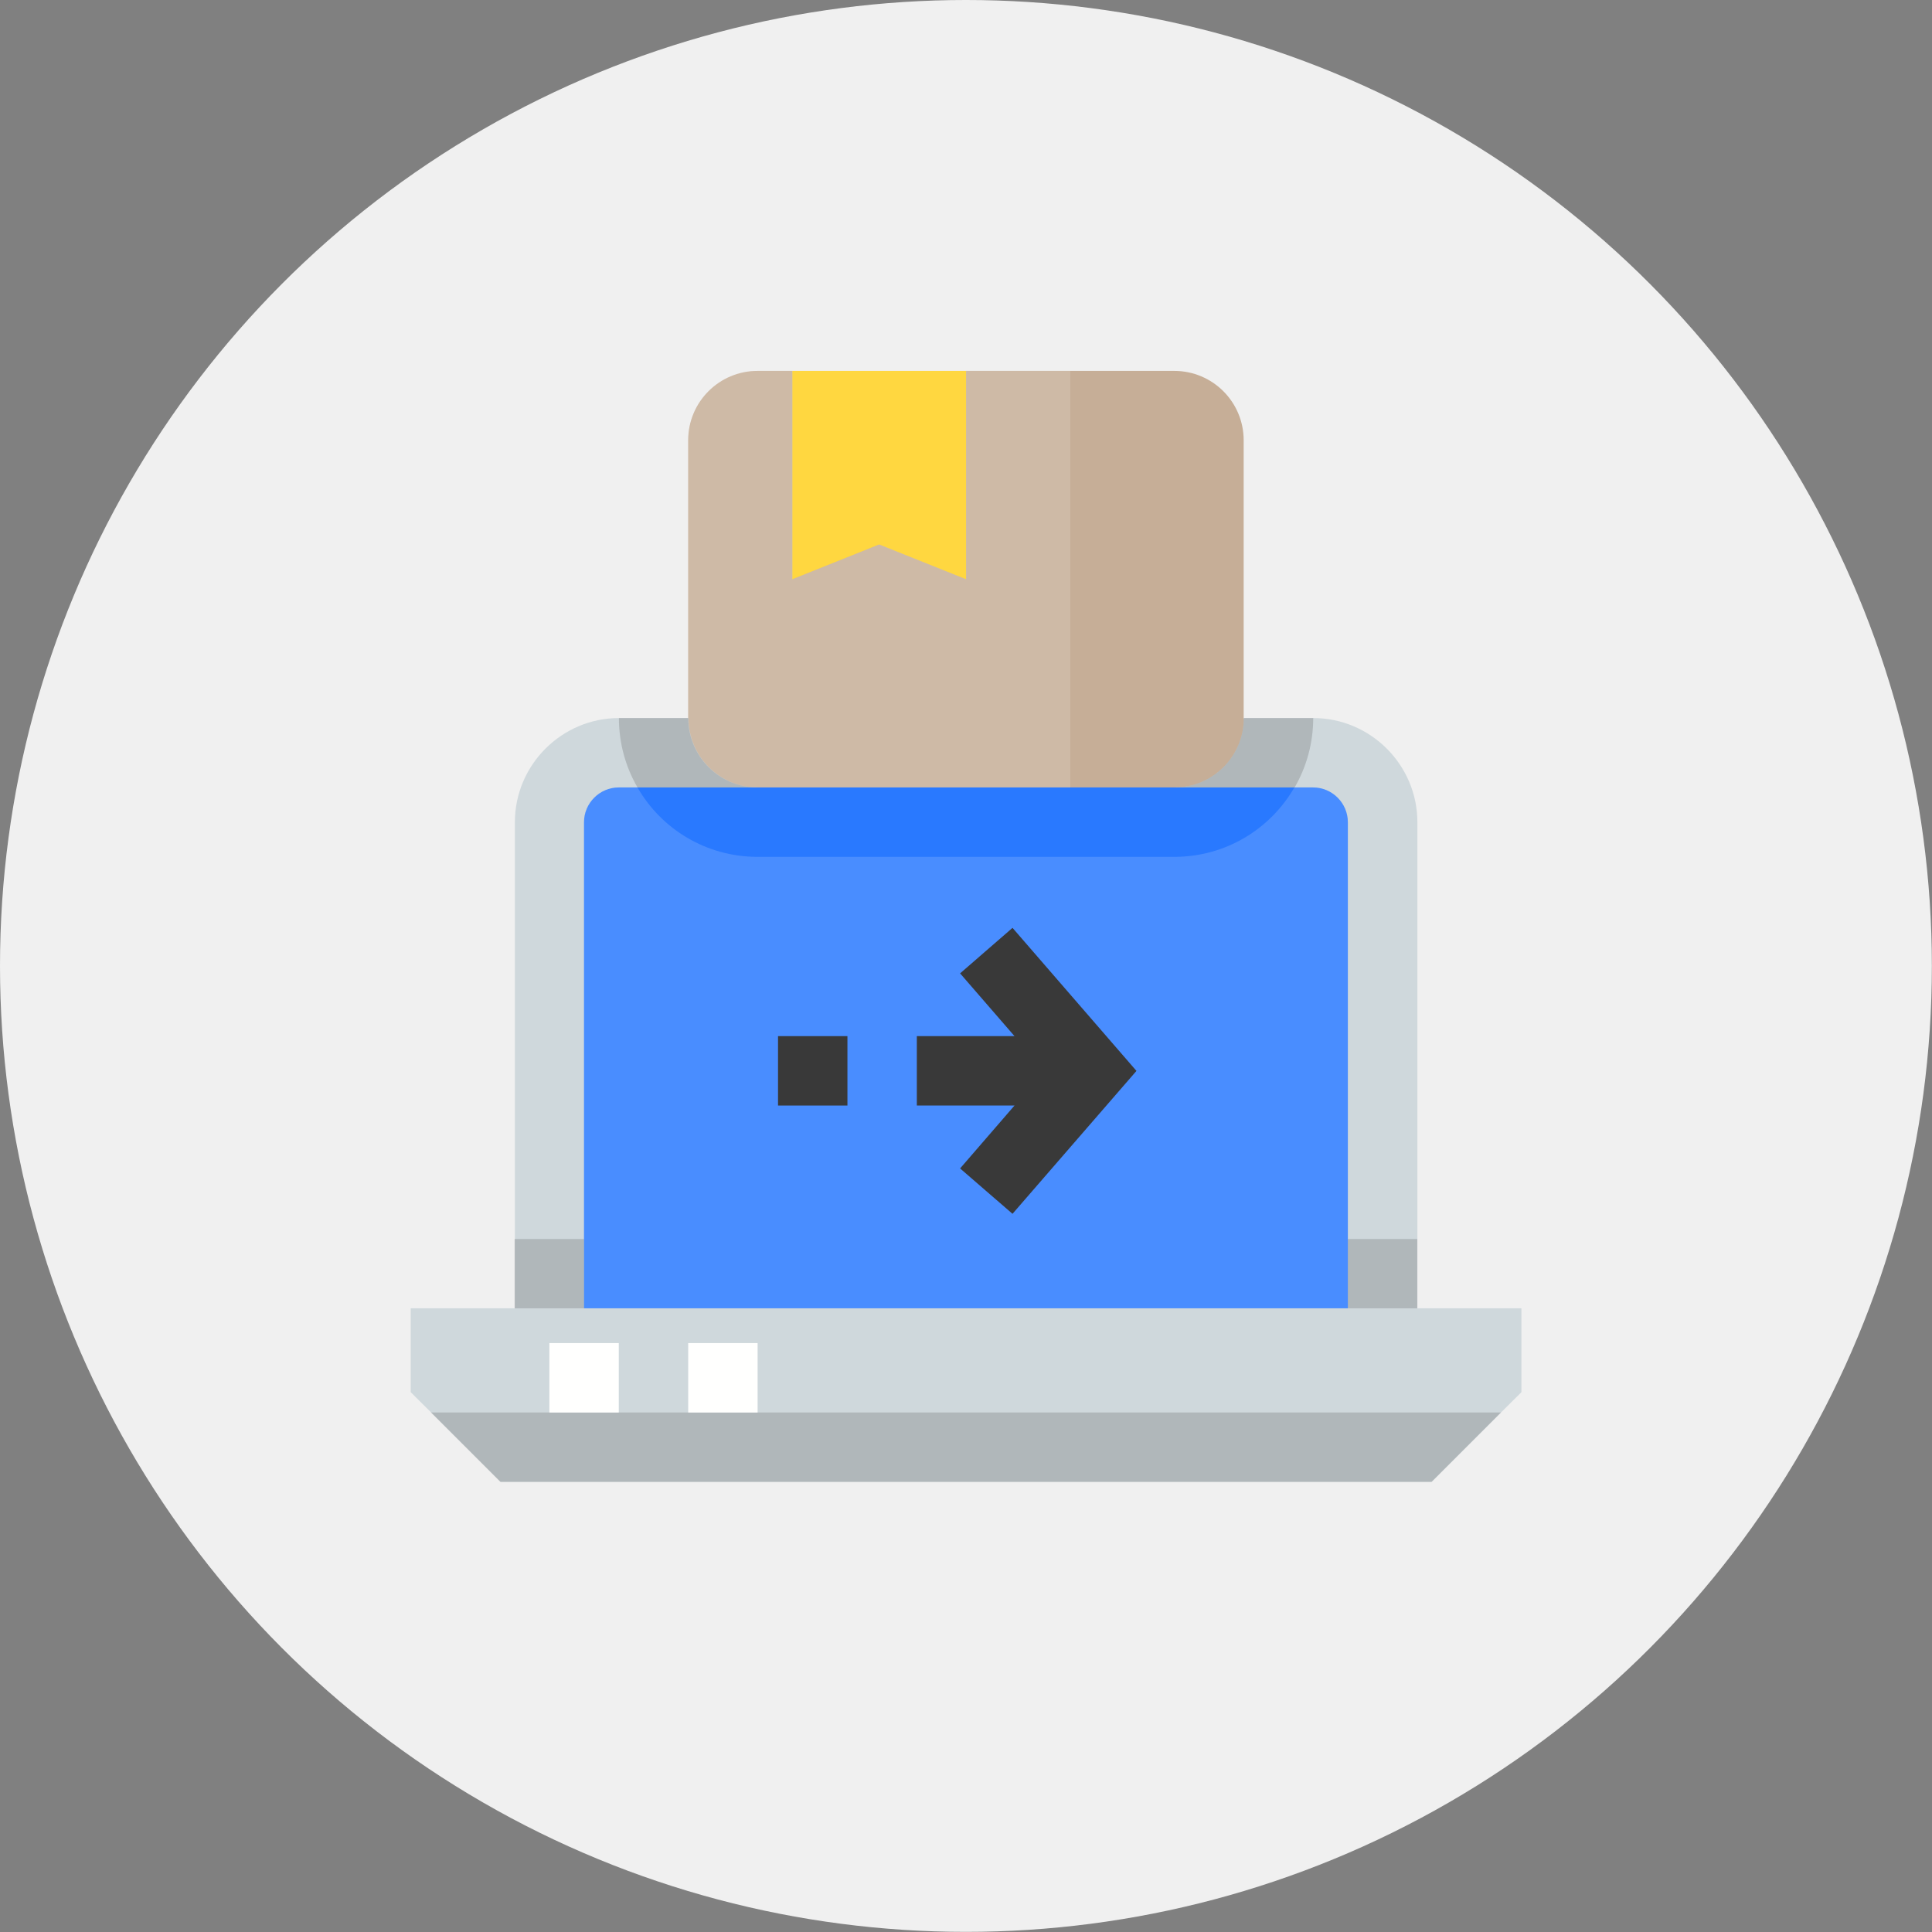 <?xml version="1.0" encoding="UTF-8"?><svg id="_레이어_2" xmlns="http://www.w3.org/2000/svg" viewBox="0 0 145.59 145.59"><rect x="0" y="0" width="145.59" height="145.59" fill="#808080" stroke="none"/><defs><style>.cls-1{fill:#f0f0f0;}.cls-2,.cls-3{fill:#fffffe;}.cls-4{fill:#ffd740;}.cls-5{fill:#cfd8dc;}.cls-6{fill:#c6ae97;}.cls-7{fill:#2979ff;}.cls-8{fill:#393939;}.cls-3{opacity:.15;}.cls-9{fill:#333;opacity:.2;}</style></defs><g id="_레이어_1-2"><g><circle class="cls-1" cx="72.79" cy="72.79" r="72.79"/><g><path class="cls-6" d="M88.49,27.95h-15.7l-7.05,4.22-6.03-4.22h-2.62c-2.89,0-5.23,2.34-5.23,5.23v20.93s-4.63,5.11-1.74,5.11l17.27,9.59,29.3-5.65c2.89,0-2.97-9.05-2.97-9.05v-20.93c0-2.89-2.34-5.23-5.23-5.23Z"/><polygon class="cls-4" points="66.25 41.03 72.8 43.65 72.8 27.95 59.71 27.95 59.71 43.65 66.25 41.03"/><path class="cls-5" d="M106.81,98.59V61.96c0-4.32-3.53-7.85-7.85-7.85h-5.23c0,2.89-2.34,5.23-5.23,5.23l-17.96,8.91-13.43-8.91c-2.89,0-5.23-2.34-5.23-5.23h-5.23c-4.32,0-7.85,3.53-7.85,7.85v36.63h-7.85v6.32l1.54,1.53,5.23,5.23H107.88l5.23-5.23,1.54-1.53v-6.32h-7.85Z"/><path class="cls-7" d="M98.96,59.34H46.63c-1.44,0-2.62,1.18-2.62,2.62v36.63h57.56V61.96c0-1.44-1.18-2.62-2.62-2.62Z"/><path class="cls-9" d="M97.56,59.34c.89-1.54,1.4-3.33,1.4-5.23h-5.23c0,2.89-2.34,5.23-5.23,5.23h9.06Z"/><path class="cls-9" d="M48.05,59.34h9.05c-2.89,0-5.23-2.34-5.23-5.23h-5.23c0,1.91,.51,3.69,1.4,5.23h.01Z"/><rect class="cls-9" x="101.57" y="93.37" width="5.23" height="5.22"/><rect class="cls-9" x="38.78" y="93.37" width="5.23" height="5.22"/><polygon class="cls-9" points="32.48 106.44 37.71 111.67 107.88 111.67 113.11 106.44 32.48 106.44"/><path class="cls-3" d="M101.57,61.96c0-1.44-1.18-2.62-2.62-2.62h-1.41c-1.81,3.14-5.18,5.23-9.05,5.23h-31.4c-3.87,0-7.25-2.09-9.05-5.23h-1.41c-1.44,0-2.62,1.18-2.62,2.62v36.63h57.56V61.96Z"/><path class="cls-3" d="M57.1,59.34h23.55V27.95h-7.85v15.7l-6.54-2.62-6.54,2.62v-15.7h-2.62c-2.89,0-5.23,2.34-5.23,5.23v20.93c0,2.89,2.34,5.23,5.23,5.23Z"/><rect class="cls-2" x="41.4" y="101.21" width="5.23" height="5.23"/><rect class="cls-2" x="51.86" y="101.21" width="5.23" height="5.23"/><g><polygon class="cls-8" points="76.45 78.08 69.09 78.08 69.09 83.31 76.45 83.31 72.35 88.05 76.3 91.47 85.64 80.7 76.3 69.92 72.35 73.35 76.45 78.08"/><rect class="cls-8" x="58.63" y="78.08" width="5.23" height="5.23"/></g></g></g></g></svg>